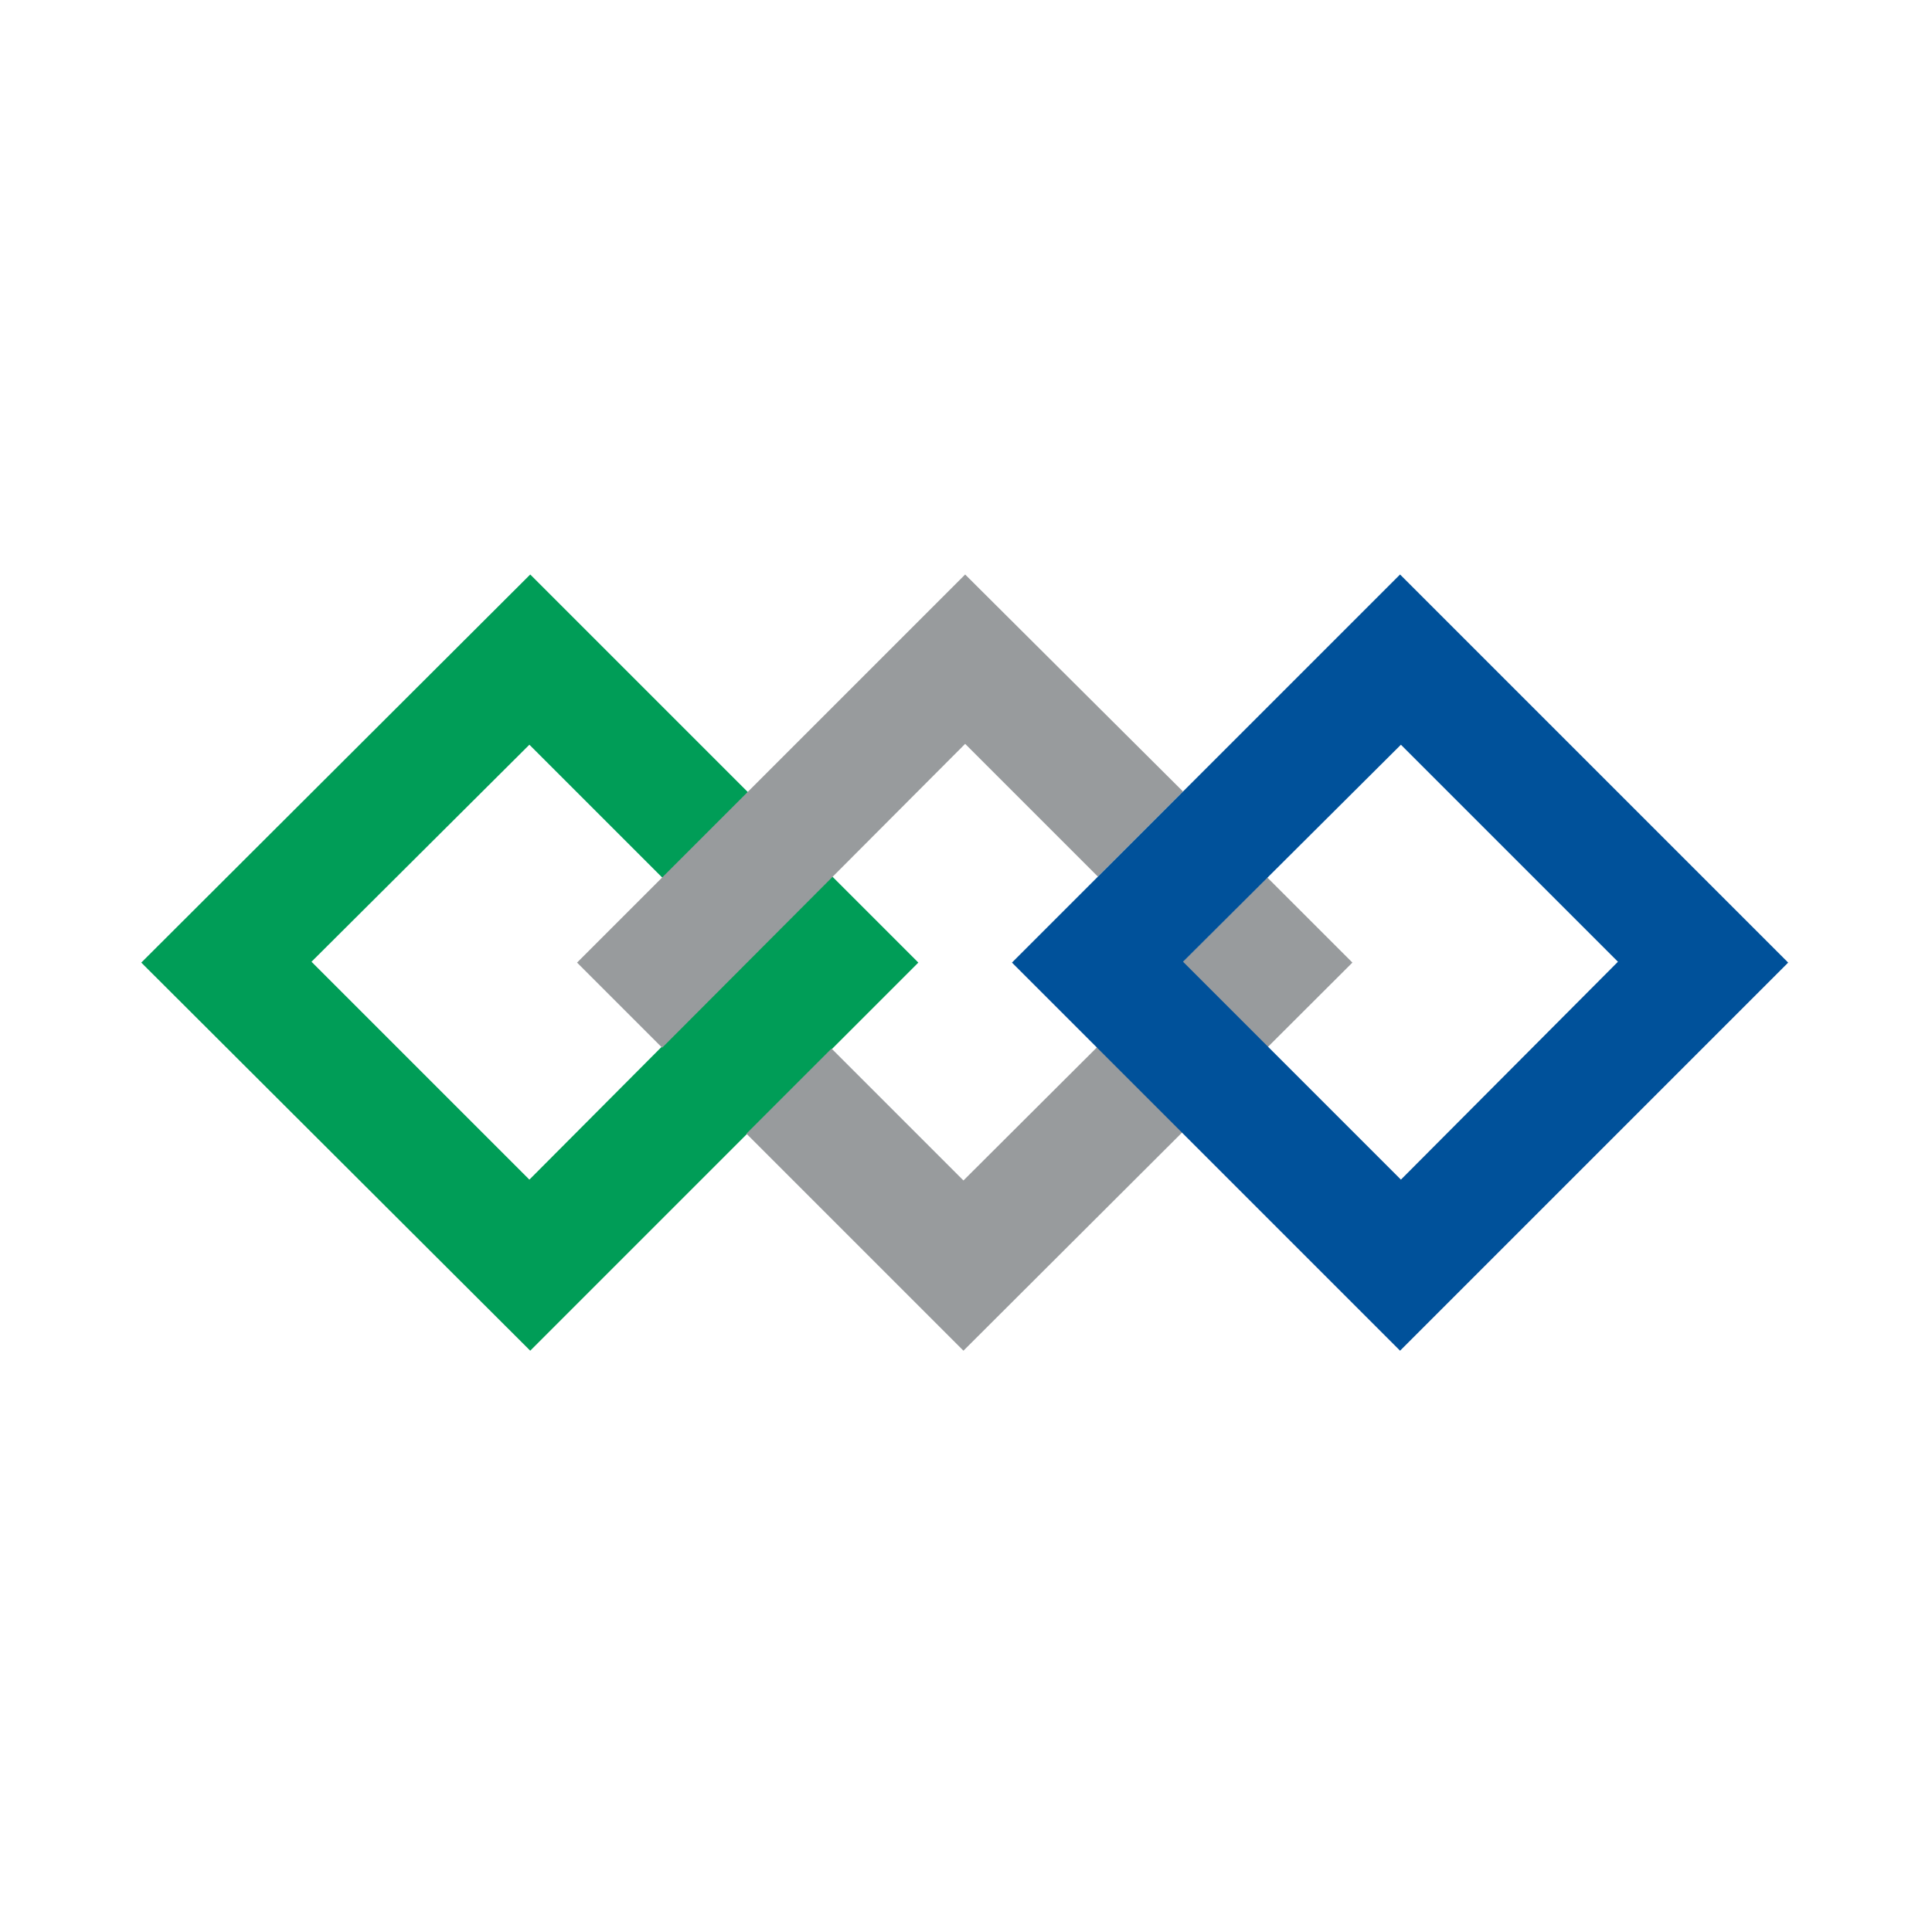 <svg version="1.2" xmlns="http://www.w3.org/2000/svg" viewBox="0 0 227 227" width="227" height="227"><style>.a{fill:#009d57}.b{fill:#989b9d}.c{fill:#00519a}</style><path fill-rule="evenodd" class="a" d="m16.6 113.1l45.7-45.6 45.6 45.6-45.6 45.6zm20-0.1l25.6-25.5 25.5 25.5-25.5 25.6z"/><path class="b" d="m139 93l-25.6-25.5-45.6 45.6 10 10 35.6-35.7 15.6 15.6z"/><path class="b" d="m87.7 133.2l25.5 25.5 45.7-45.6-10-10-35.7 35.6-15.5-15.5z"/><path fill-rule="evenodd" class="c" d="m118.9 113.1l45.6-45.6 45.6 45.6-45.6 45.6zm20.1-0.1l25.6-25.5 25.5 25.5-25.5 25.6z"/></svg>
